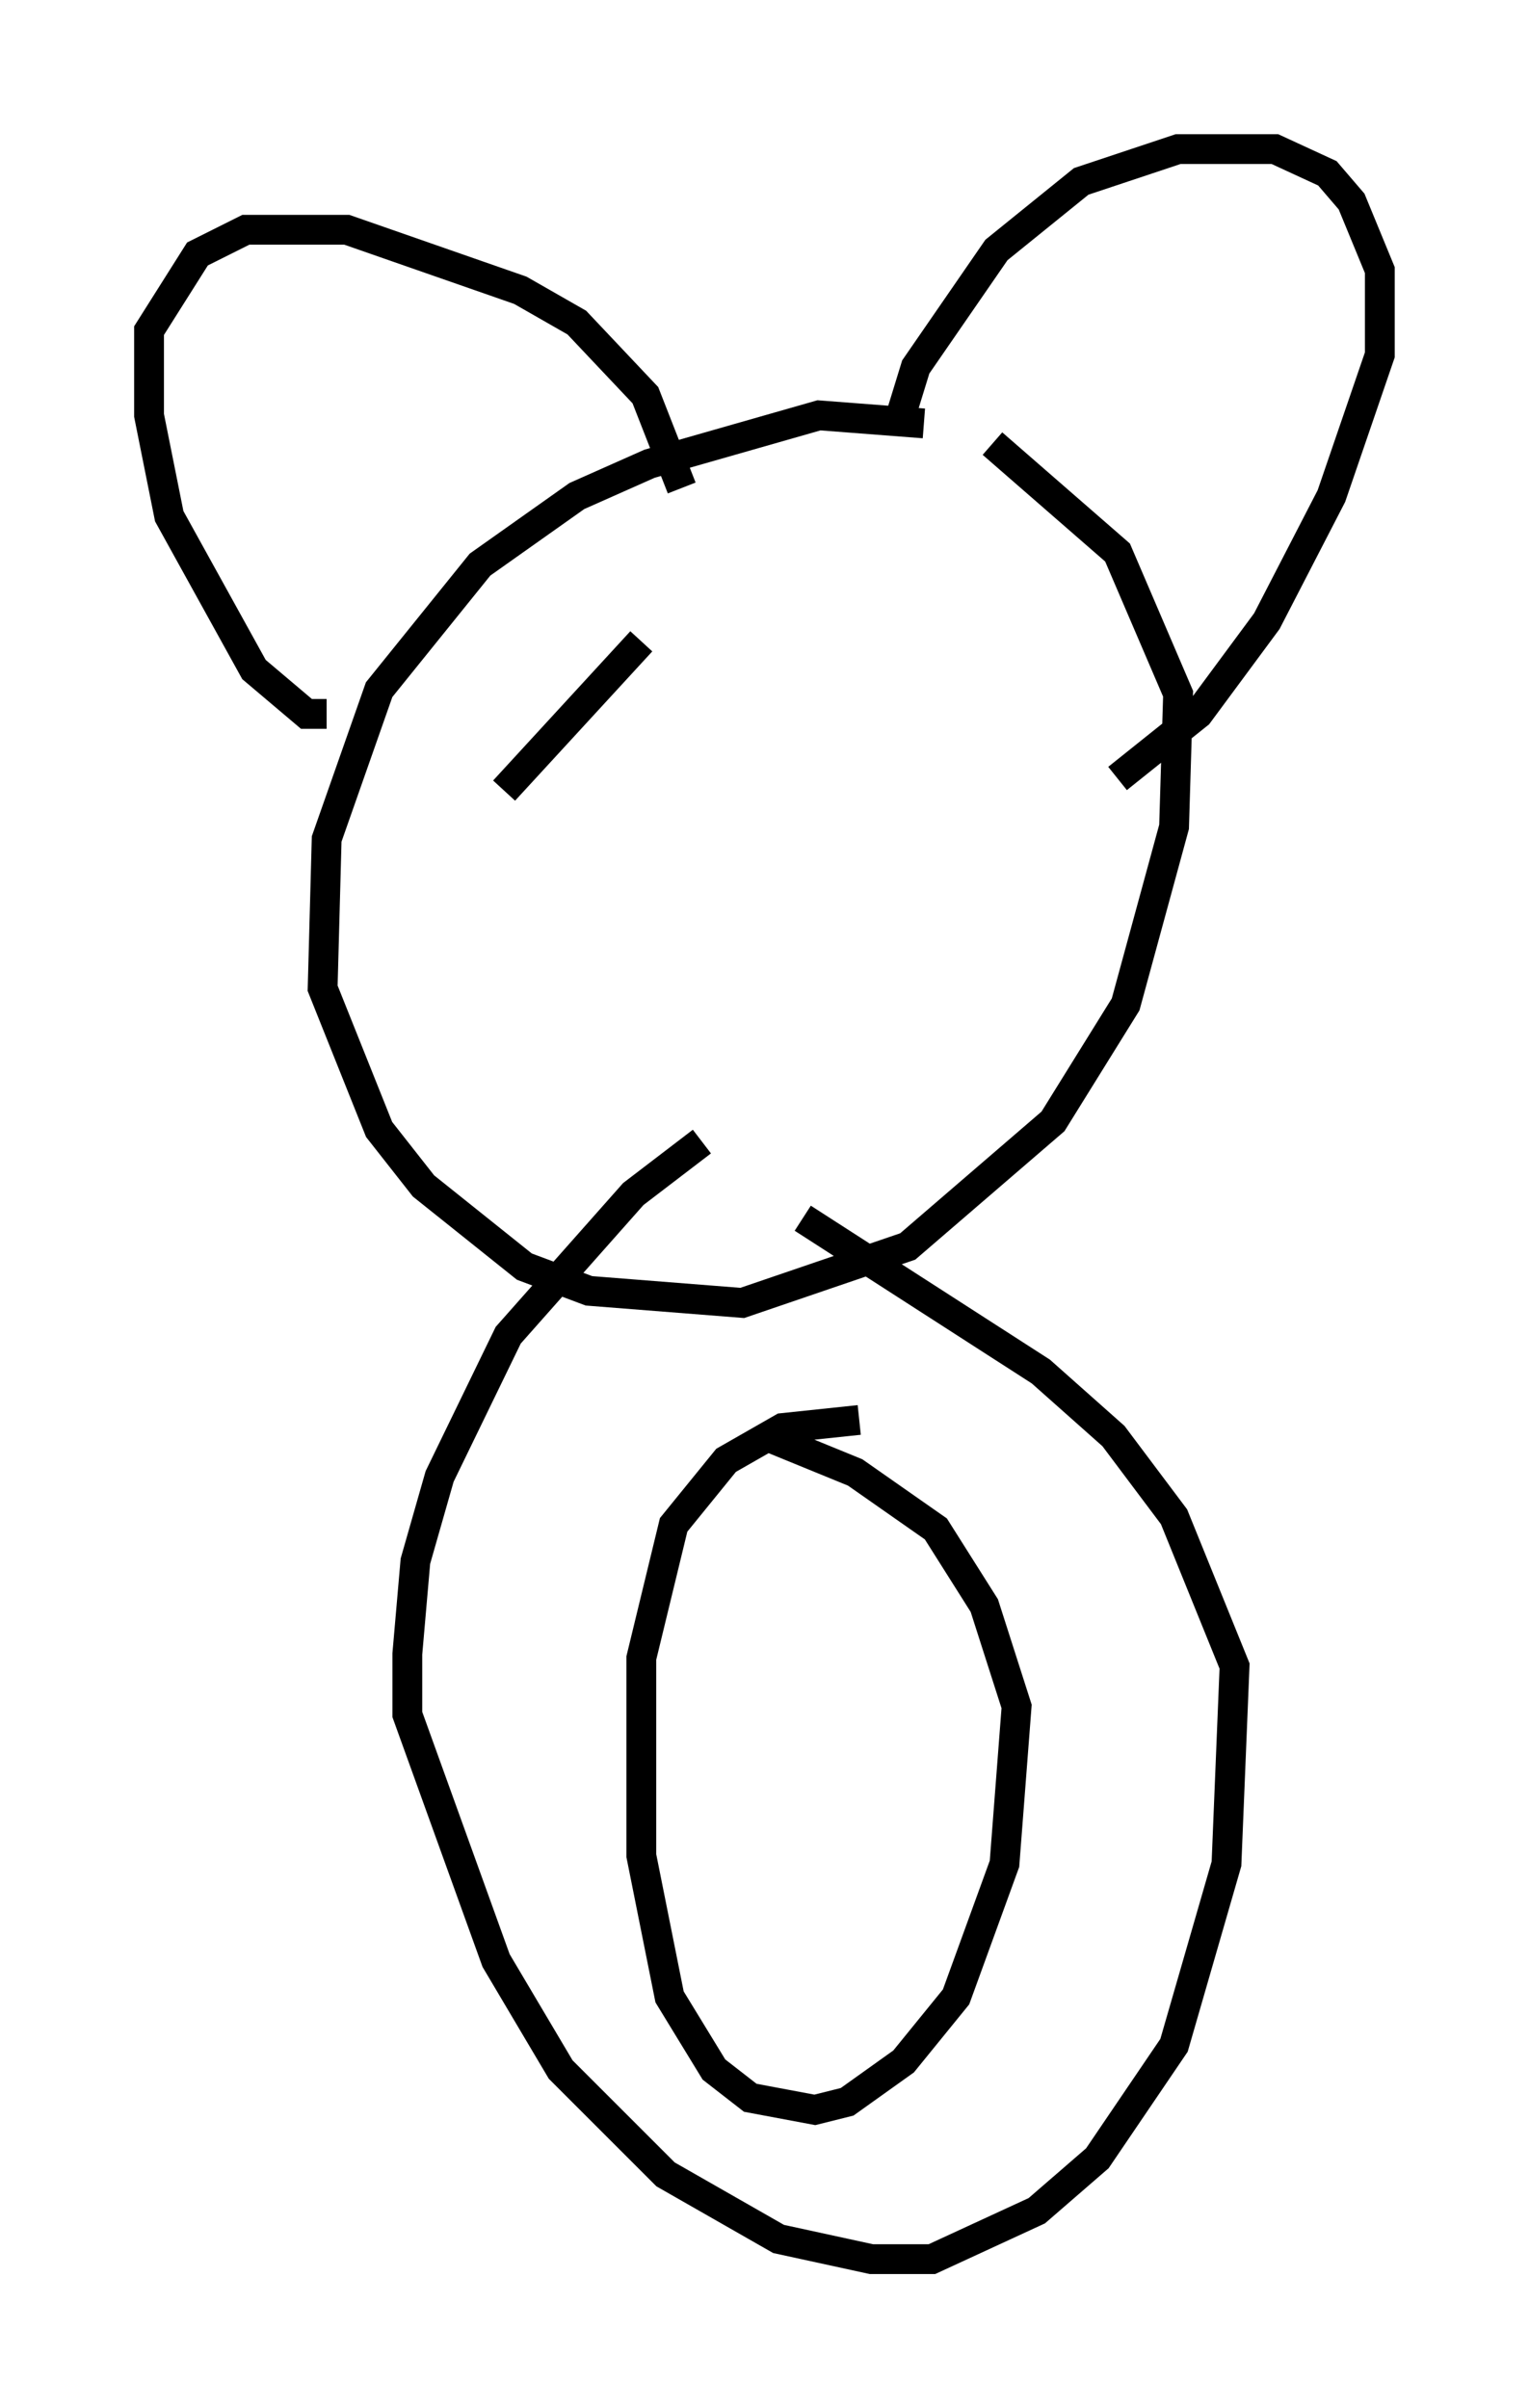 <?xml version="1.0" encoding="utf-8" ?>
<svg baseProfile="full" height="80.771" version="1.1" width="51.272" xmlns="http://www.w3.org/2000/svg" xmlns:ev="http://www.w3.org/2001/xml-events" xmlns:xlink="http://www.w3.org/1999/xlink"><defs /><rect fill="white" height="80.771" width="51.272" x="0" y="0" /><path d="M33.687, 15.013 m-2.706, -0.812 l-3.518, -0.271 -5.683, 1.624 l-2.436, 1.083 -3.248, 2.3 l-3.383, 4.195 -1.759, 5.007 l-0.135, 5.007 1.894, 4.736 l1.488, 1.894 3.383, 2.706 l2.165, 0.812 5.142, 0.406 l5.548, -1.894 4.871, -4.195 l2.436, -3.924 1.624, -5.954 l0.135, -4.465 -2.03, -4.736 l-4.195, -3.654 m-22.327, 9.066 l-0.677, 0.0 -1.759, -1.488 l-2.842, -5.142 -0.677, -3.383 l0.0, -2.842 1.624, -2.571 l1.624, -0.812 3.383, 0.0 l5.819, 2.03 1.894, 1.083 l2.3, 2.436 1.218, 3.112 m7.307, -2.3 l0.541, -1.759 2.706, -3.924 l2.842, -2.3 3.248, -1.083 l3.248, 0.0 1.759, 0.812 l0.812, 0.947 0.947, 2.3 l0.0, 2.842 -1.624, 4.736 l-2.165, 4.195 -2.3, 3.112 l-2.706, 2.165 m-13.938, 12.178 l-2.3, 1.759 -4.195, 4.736 l-2.3, 4.736 -0.812, 2.842 l-0.271, 3.112 0.0, 2.03 l2.977, 8.254 2.165, 3.654 l3.518, 3.518 3.789, 2.165 l3.112, 0.677 2.03, 0.0 l3.518, -1.624 2.03, -1.759 l2.571, -3.789 1.759, -6.089 l0.271, -6.631 -2.03, -5.007 l-2.03, -2.706 -2.436, -2.165 l-7.984, -5.142 m1.894, 6.766 l-2.571, 0.271 -1.894, 1.083 l-1.759, 2.165 -1.083, 4.465 l0.0, 6.631 0.947, 4.736 l1.488, 2.436 1.218, 0.947 l2.165, 0.406 1.083, -0.271 l1.894, -1.353 1.759, -2.165 l1.624, -4.465 0.406, -5.277 l-1.083, -3.383 -1.624, -2.571 l-2.706, -1.894 -2.977, -1.218 m-8.796, -21.651 l4.601, -5.007 " fill="none" stroke="black" stroke-width="1" /></svg>